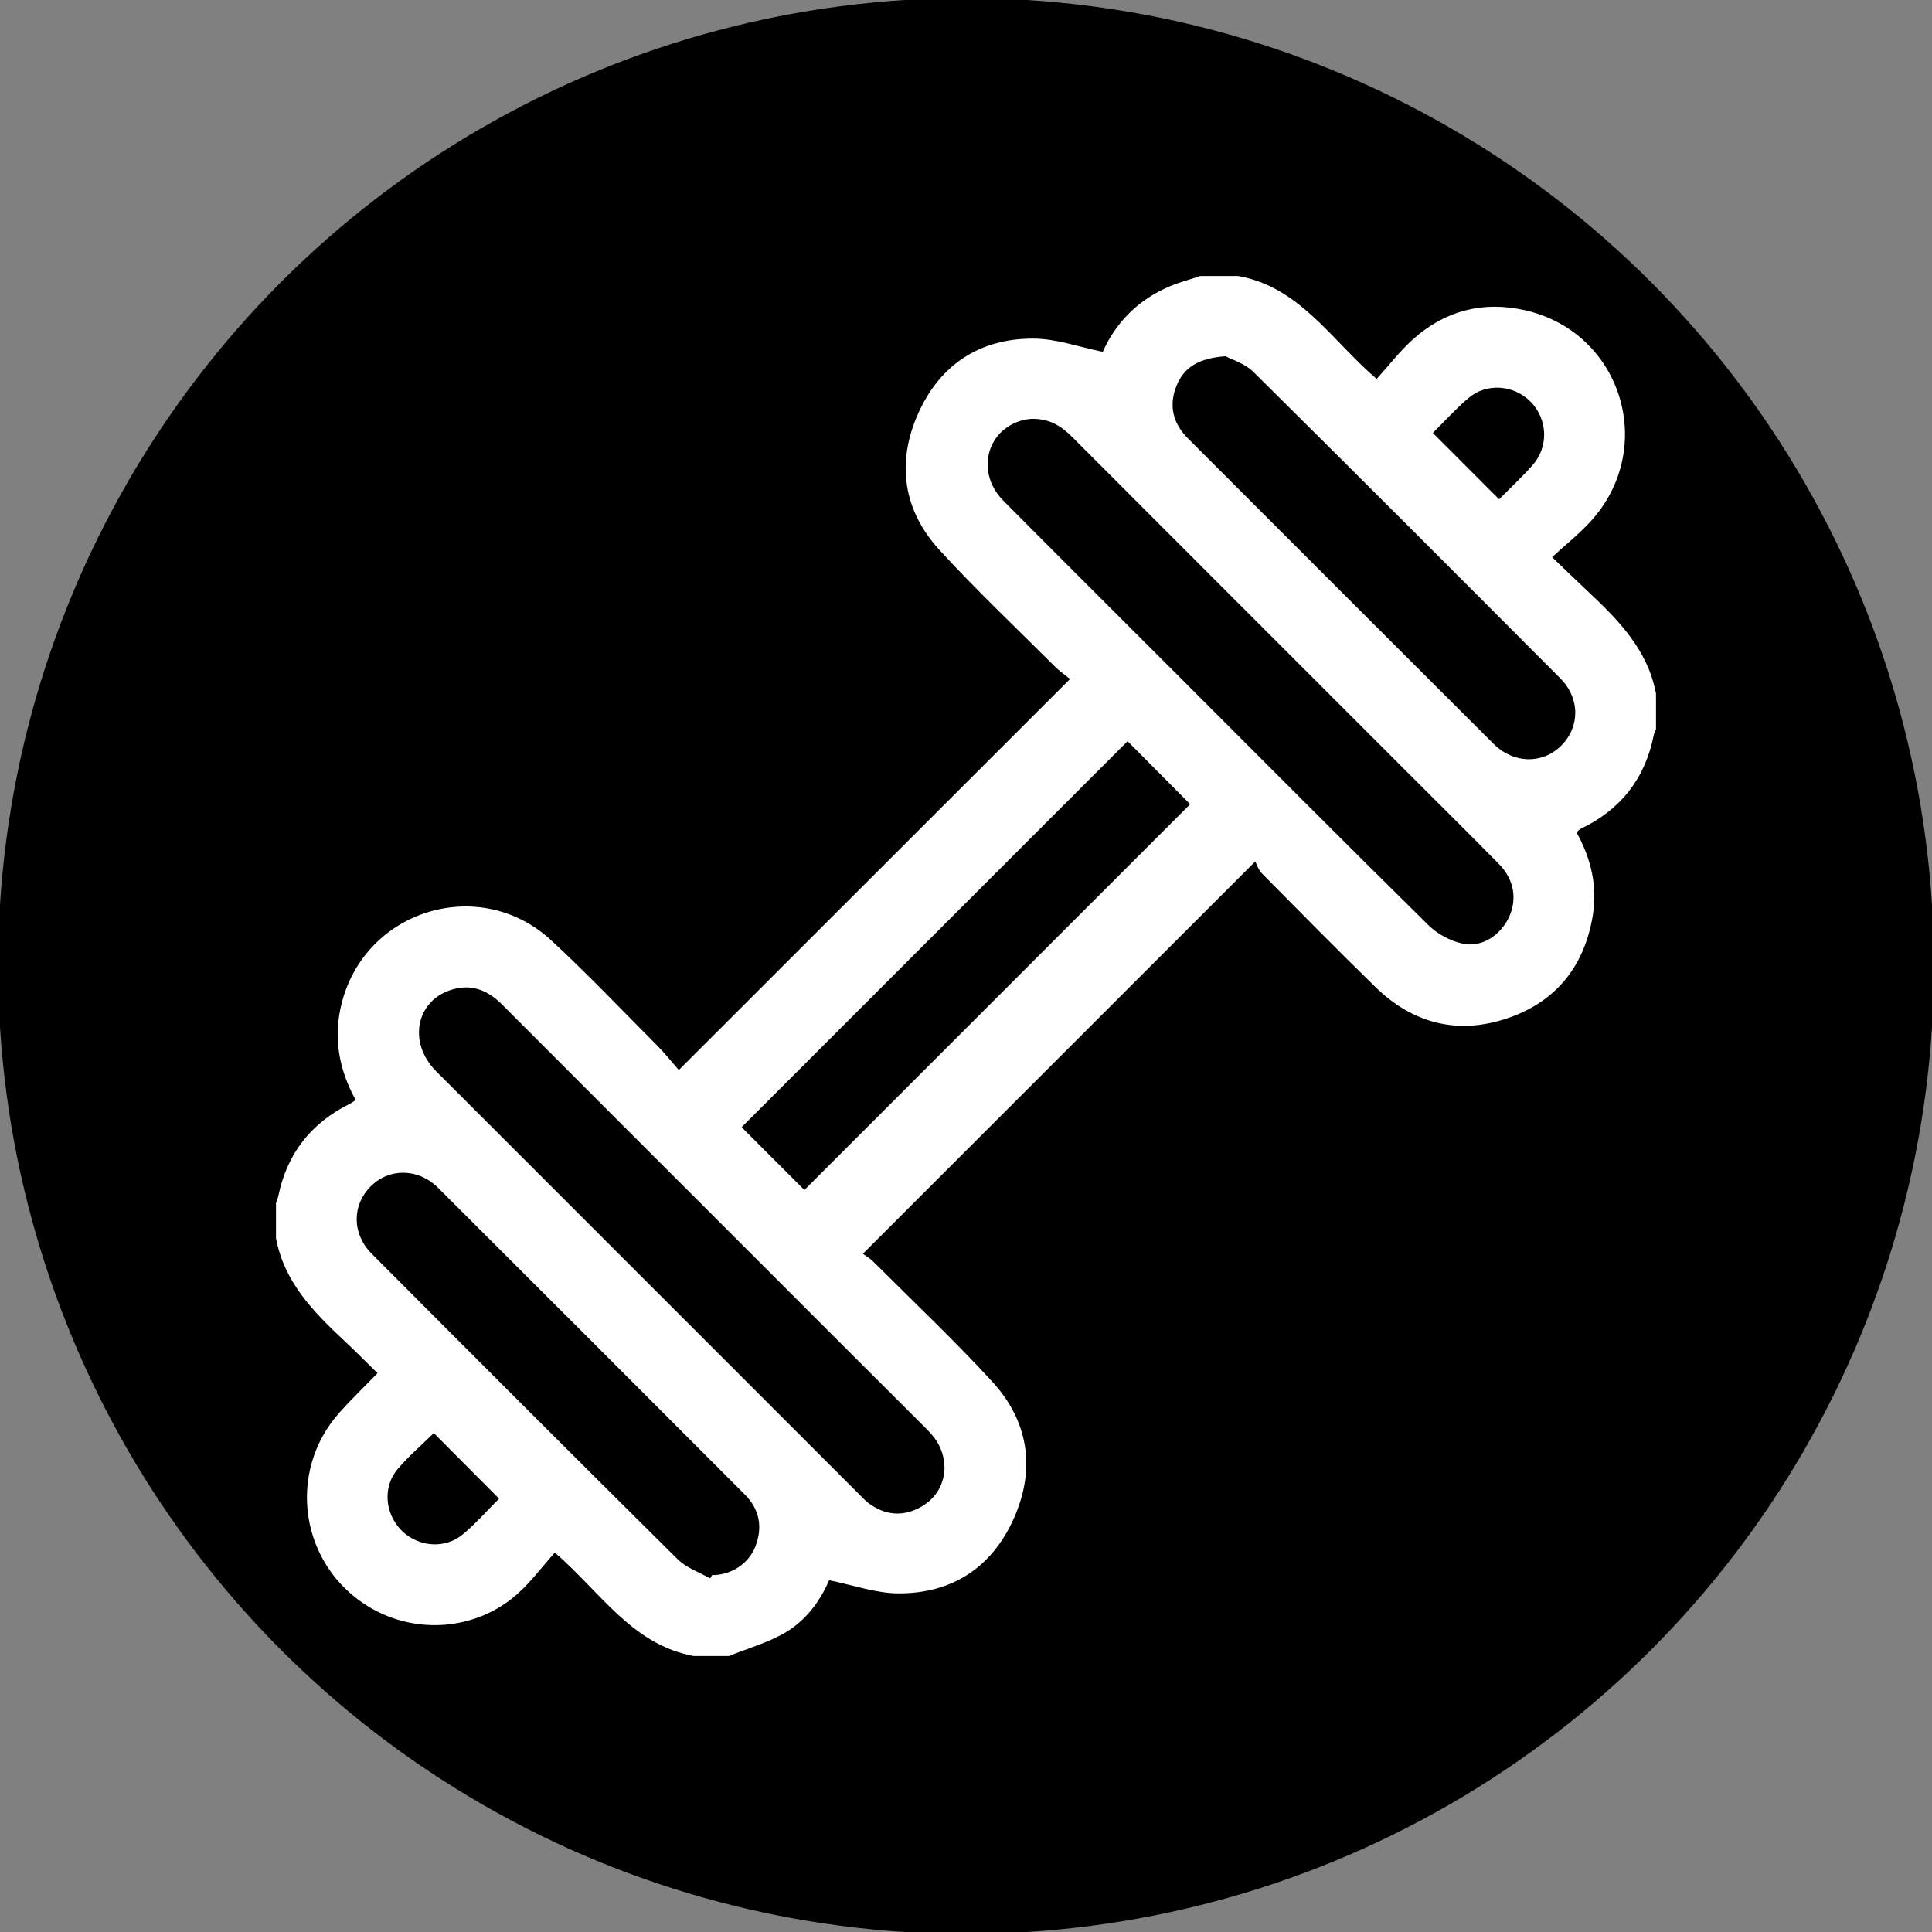 <?xml version="1.0" encoding="UTF-8"?>
<!DOCTYPE svg PUBLIC "-//W3C//DTD SVG 1.1//EN" "http://www.w3.org/Graphics/SVG/1.1/DTD/svg11.dtd">
<!-- Creator: CorelDRAW 2021 (64-Bit) -->
<svg xmlns="http://www.w3.org/2000/svg" xml:space="preserve" width="84.667mm" height="84.667mm" version="1.1" style="shape-rendering:geometricPrecision; text-rendering:geometricPrecision; image-rendering:optimizeQuality; fill-rule:evenodd; clip-rule:evenodd"
viewBox="0 0 8466.66 8466.66"
 xmlns:xlink="http://www.w3.org/1999/xlink"
 xmlns:xodm="http://www.corel.com/coreldraw/odm/2003">
 <rect x="0" y="0" width="8466.66" height="8466.66" fill="#808080" stroke="none"/>
 <defs>
  <style type="text/css">
   <![CDATA[
    .str0 {stroke:black;stroke-width:16.93;stroke-miterlimit:22.926}
    .fil0 {fill:black}
    .fil1 {fill:white;fill-rule:nonzero}
   ]]>
  </style>
 </defs>
 <g id="Слой_x0020_1">
  <circle class="fil0 str0" cx="4233.33" cy="4233.33" r="4233.33"/>
  <path class="fil1" d="M6569.39 2188.04c47.46,-47.94 99.45,-96.21 146.44,-148.96 71.95,-80.71 66.8,-202.35 -8.01,-278.33 -73.42,-74.55 -193.71,-84 -273.34,-15.75 -56.29,48.24 -106.34,103.78 -155.46,152.39 97.08,97.17 191.1,191.29 290.37,290.65zm-4668.28 4092.17c-51.45,50.63 -109.9,100.51 -158.95,158.36 -66.15,77.97 -55.06,196.12 17.6,268.53 72.67,72.45 189.9,82.89 268.73,16.71 58.03,-48.72 108.55,-106.38 158.59,-156.24 -97,-97.47 -190.86,-191.79 -285.97,-287.36zm3470.02 -4719.14c-115.76,8.19 -181.29,47.33 -214.39,127.33 -35.8,86.51 -17.93,165.76 48.9,232.57 446.51,446.47 892.76,893.19 1339.89,1339.04 87.63,87.38 213.68,89.17 295.57,8.33 83.01,-81.92 84.02,-207.93 -3.32,-295.61 -447.07,-448.7 -894.6,-896.95 -1344.68,-1342.63 -37.66,-37.31 -95.31,-54.41 -121.97,-69.03zm-2259.13 5356.08c2.79,-4.85 5.56,-9.7 8.35,-14.55 82.45,0.61 160.28,-48.75 189.99,-125.47 32.9,-84.89 18.43,-162.9 -46.64,-228.07 -447.57,-448.15 -895.19,-896.26 -1343.7,-1343.5 -87.16,-86.9 -214.54,-87.66 -295.58,-6.36 -82.48,82.73 -82.58,207.78 5,295.66 445.75,447.22 891.89,894.04 1340.4,1338.44 37.89,37.55 94.35,56.33 142.18,83.85zm138.04 -1977.35c91.63,91.63 185.87,185.87 275.12,275.1 562.47,-562.46 1127.63,-1127.59 1690.57,-1690.53 -89.75,-90.36 -183.66,-184.92 -274.22,-276.11l-1691.47 1691.54zm889.15 1494.99c-1.17,-75.77 -31.93,-125.77 -76.99,-170.66 -276.02,-275.01 -551.25,-550.8 -826.76,-826.3 -345.09,-345.09 -690.48,-689.87 -1035.07,-1035.45 -60.19,-60.38 -128.68,-90.38 -213.16,-67.5 -163.66,44.33 -202.94,232.53 -75.5,360.04 619.07,619.33 1238.33,1238.47 1857.57,1857.63 12.51,12.51 24.67,25.79 38.86,36.12 67.83,49.33 140.92,58.89 216.55,21.05 75.41,-37.77 111.72,-101.7 114.5,-174.93zm379.27 -4599.29c-4.99,0.8 -22.82,2 -39.66,6.71 -158.16,44.25 -202.21,230.97 -81.65,352.21 260.86,262.33 522.96,523.43 784.55,785.02 358.99,359 716.95,719.05 1078.52,1075.44 39.31,38.76 96.81,69.28 150.73,80.67 83.13,17.54 164.06,-36.81 200.91,-113.96 37.78,-79.11 24,-166.93 -41.7,-233.72 -131.1,-133.27 -263.97,-264.77 -396.15,-396.97 -491.2,-491.18 -982.58,-982.16 -1473.3,-1473.81 -47.69,-47.76 -98.98,-83.69 -182.25,-81.59zm-1324.56 5421.64l-153.56 0c-269.87,-49 -407.06,-278.71 -608.99,-453.34 -54.92,61.57 -103.46,127.41 -163.16,180.75 -178.37,159.37 -442.52,181.1 -647.65,59.54 -304.65,-180.57 -368.44,-591.47 -131.69,-855.13 51.83,-57.73 107.85,-111.69 165.61,-171.17 -51.12,-50.02 -96.52,-96.21 -143.81,-140.39 -135.82,-126.83 -264.95,-257.84 -301.12,-451.08l0 -153.56c3.56,-10.92 8.2,-21.65 10.5,-32.83 38.35,-186.03 144.29,-319.25 313.78,-403.19 8.24,-4.08 15.5,-10.14 24.81,-16.35 -75.69,-137.22 -99.2,-279.59 -59.85,-429.33 107.08,-407.48 607.14,-556.73 916.97,-270.1 160.18,148.18 310.84,306.71 464.83,461.52 34.35,34.53 64.65,73.08 94.15,106.75 575.39,-575.04 1140.06,-1139.39 1714.74,-1713.72 -20.39,-16.49 -45.08,-33.11 -65.76,-53.76 -169.81,-169.58 -344.64,-334.63 -506.52,-511.51 -159.62,-174.4 -189.59,-382.93 -93.49,-598.05 96.16,-215.24 271.82,-330.29 508.14,-328.21 98.55,0.87 196.79,36.65 300.95,57.74 56.04,-126.66 154.86,-229.17 295.63,-287.88 42.88,-17.88 88.28,-29.72 132.54,-44.32l165.36 0c270.21,48.48 406.53,279.28 606.59,451.21 54.17,-59.7 102.43,-122.98 160.69,-175.08 139.72,-124.95 306.3,-167.21 488.2,-126.34 425.82,95.68 583.21,605.17 287.46,927.16 -48.96,53.31 -106.32,98.9 -167.55,155.19 56.9,54.45 103.16,99.47 150.25,143.6 136.81,128.23 268.89,259.5 305.18,455.08l0 153.56c-3.36,9.12 -7.98,17.98 -9.85,27.38 -37.73,191.04 -145.33,327.33 -320.63,411.07 -6.52,3.1 -11.35,9.76 -17.71,15.45 63.96,115.2 92.28,236.5 70.96,365.33 -36.95,223.3 -162.99,378.87 -376.94,450.23 -216.59,72.23 -412.41,21.31 -575.84,-138.34 -167.51,-163.63 -331.99,-330.4 -496.55,-496.99 -15.99,-16.19 -23.31,-40.92 -29.77,-52.74 -582.14,582.05 -1146.57,1146.38 -1719.33,1719.06 12.59,9.47 31.78,20.63 46.98,35.82 174.04,173.85 353.11,343.12 519.45,524.08 159.88,173.94 191.27,382.34 95.86,597.99 -95.42,215.69 -270.64,331.57 -507.07,330.39 -98.69,-0.5 -197.22,-36.31 -303.21,-57.54 -37.72,87.78 -100.87,177.49 -196.67,232.01 -75.5,42.98 -161.56,67.39 -242.91,100.04z"/>
 </g>
</svg>
